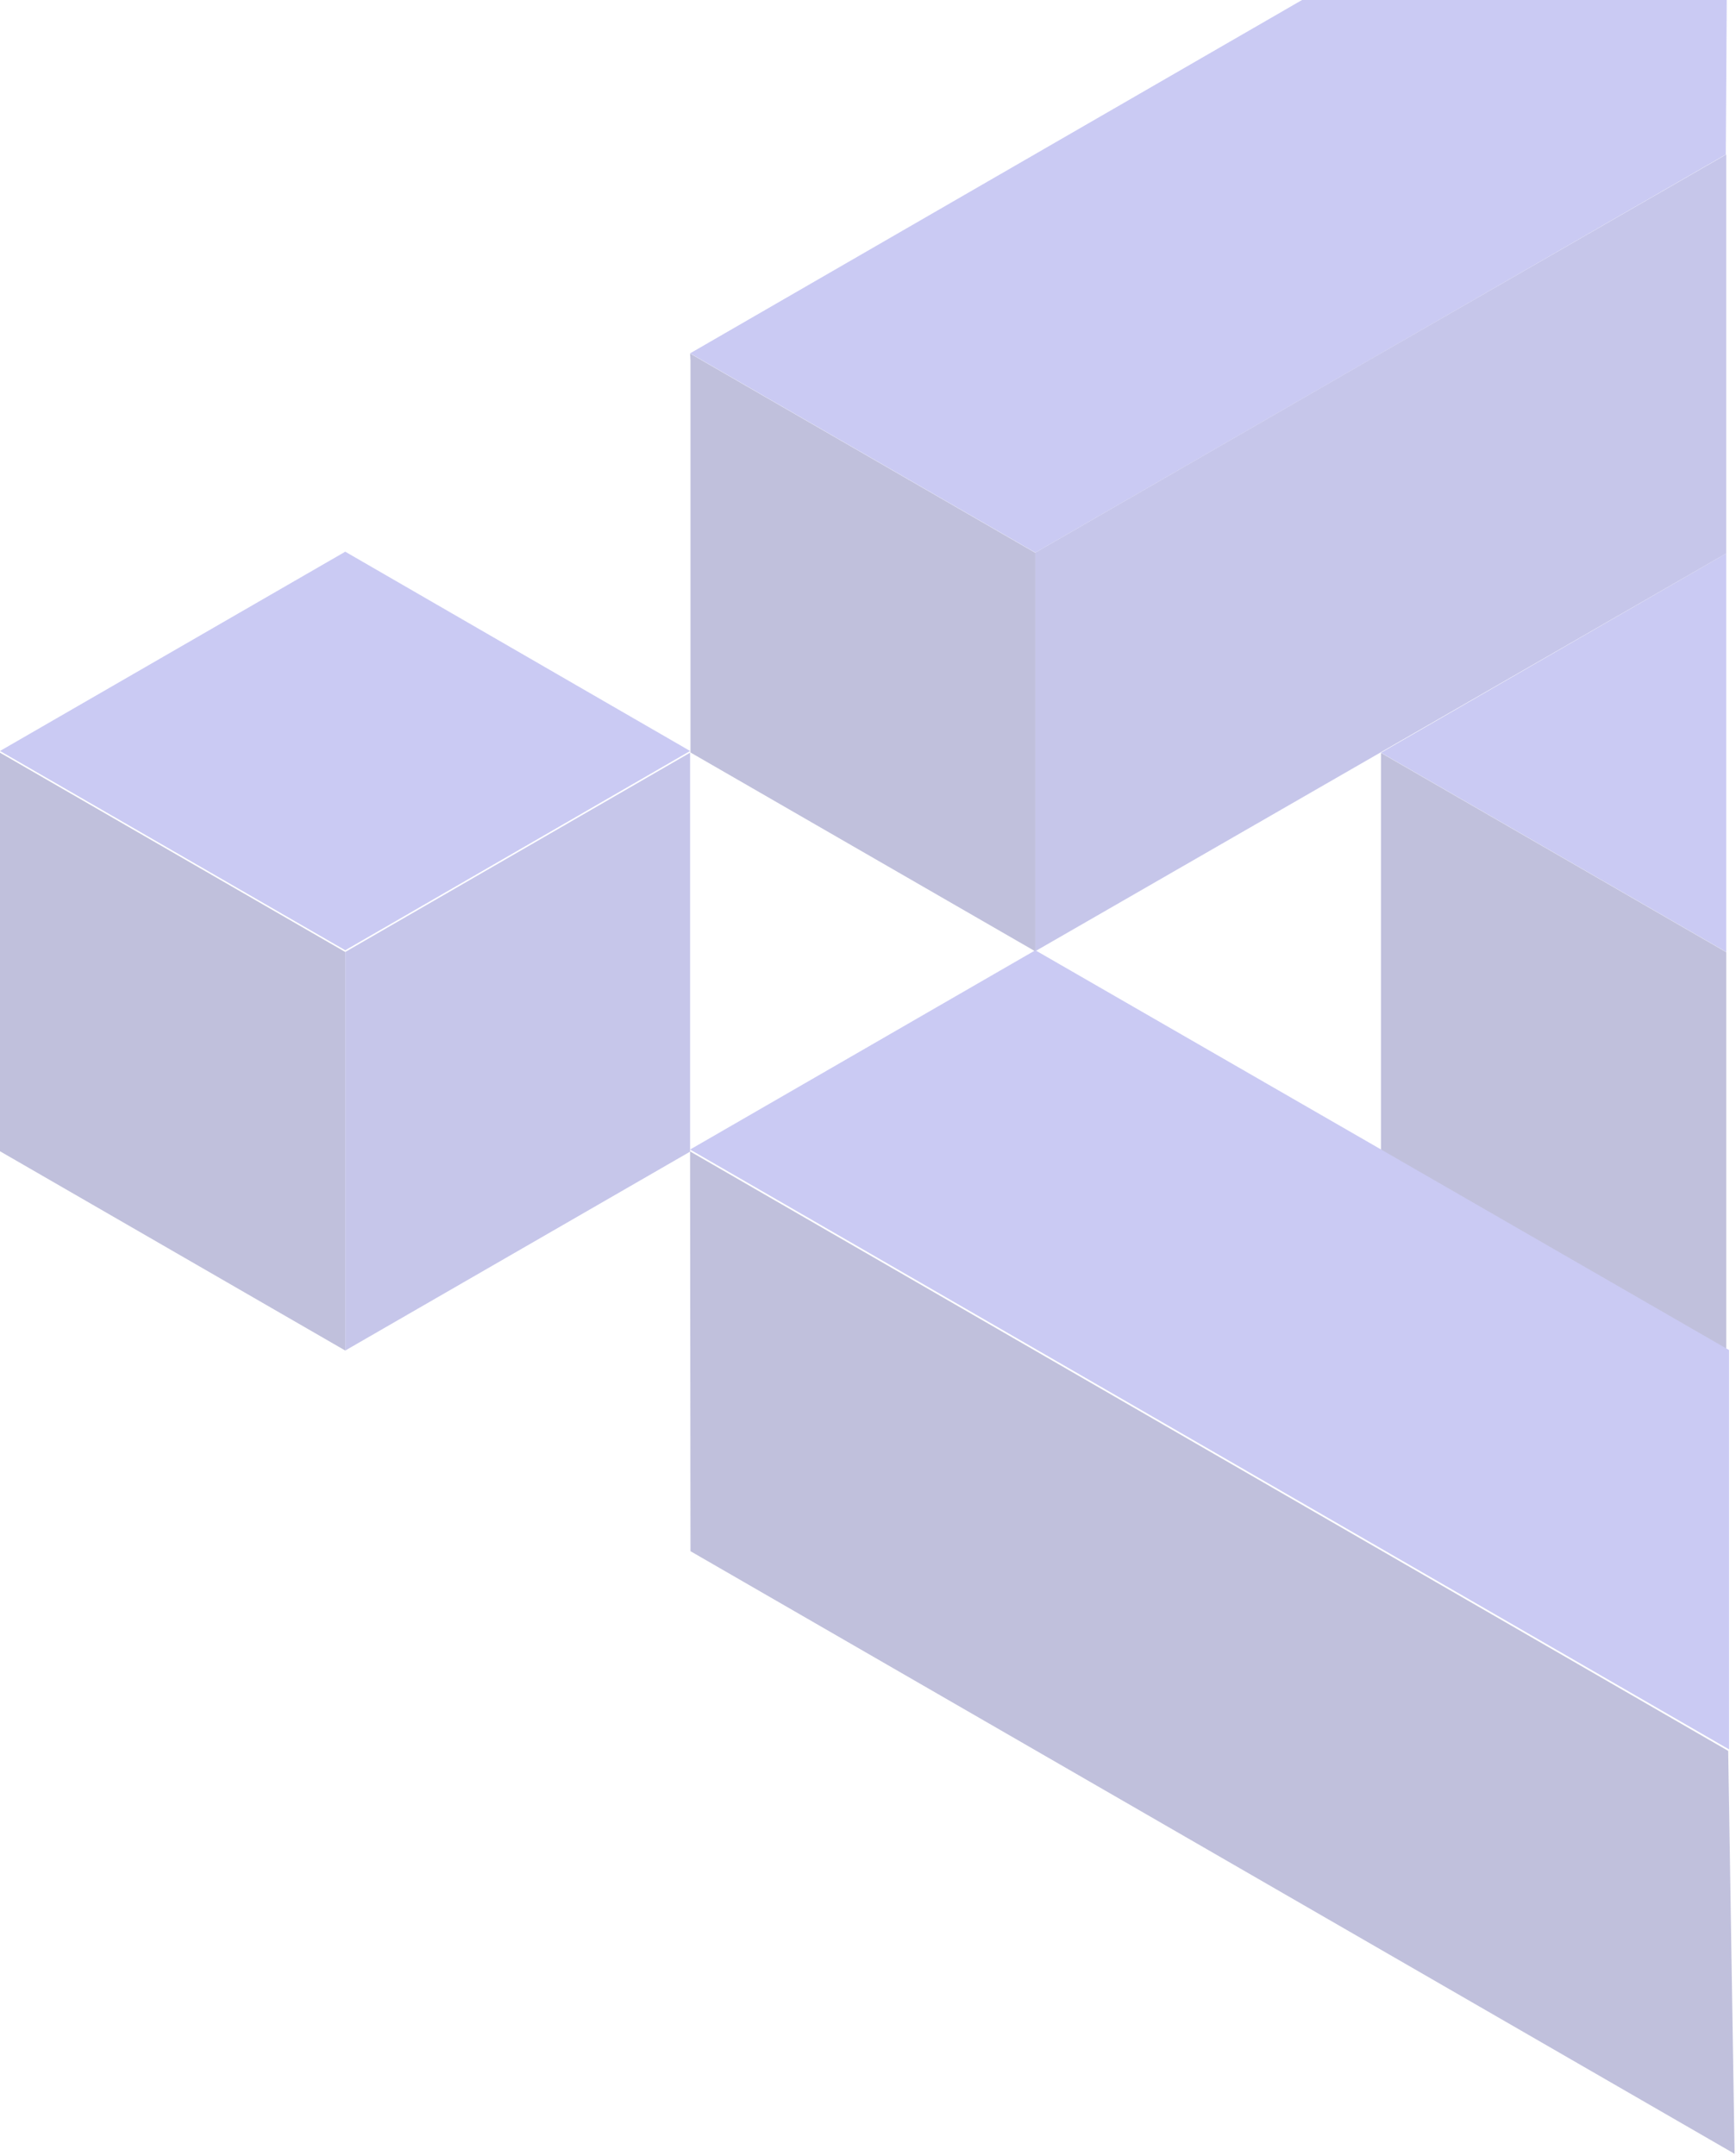 <svg width="501" height="622" viewBox="0 0 501 622" fill="none" xmlns="http://www.w3.org/2000/svg">
    <g opacity="0.3">
        <path d="M199.156 216.67L99.636 159.175L0.001 216.67L99.636 274.165L199.156 216.67Z" fill="#4D4DD6"/>
        <path d="M99.635 274.664L0 217.169V332.159L99.635 389.654V274.664Z" fill="#2D2D88"/>
        <path d="M99.634 274.664V389.654L199.154 332.274V217.169L99.634 274.664Z" fill="#4141BA"/>
        <path d="M398.54 217.169L498.176 159.674V274.664L398.54 217.169Z" fill="#4D4DD6"/>
        <path d="M498.176 274.716V389.707L398.541 332.327V217.221L498.176 274.716Z" fill="#2D2D88"/>
        <path d="M298.789 159.495V274.485L199.27 217.106V103.963L199.154 102L298.789 159.495Z" fill="#2D2D88"/>
        <path d="M298.79 159.442L199.155 101.947L498.753 -71L498.06 44.568L298.79 159.442Z" fill="#4D4DD6"/>
        <path d="M298.79 274.433V159.443L395.077 103.91L498.176 44.568V159.674L298.79 274.433Z" fill="#4141BA"/>
        <path d="M199.155 331.661L298.79 274.166L498.984 389.502V504.724L199.155 331.661Z" fill="#4D4DD6"/>
        <path d="M199.154 332.211L498.752 505.158L500.6 621.418L199.27 447.548L199.154 332.211Z" fill="#2D2D88"/>
    </g>
</svg>
